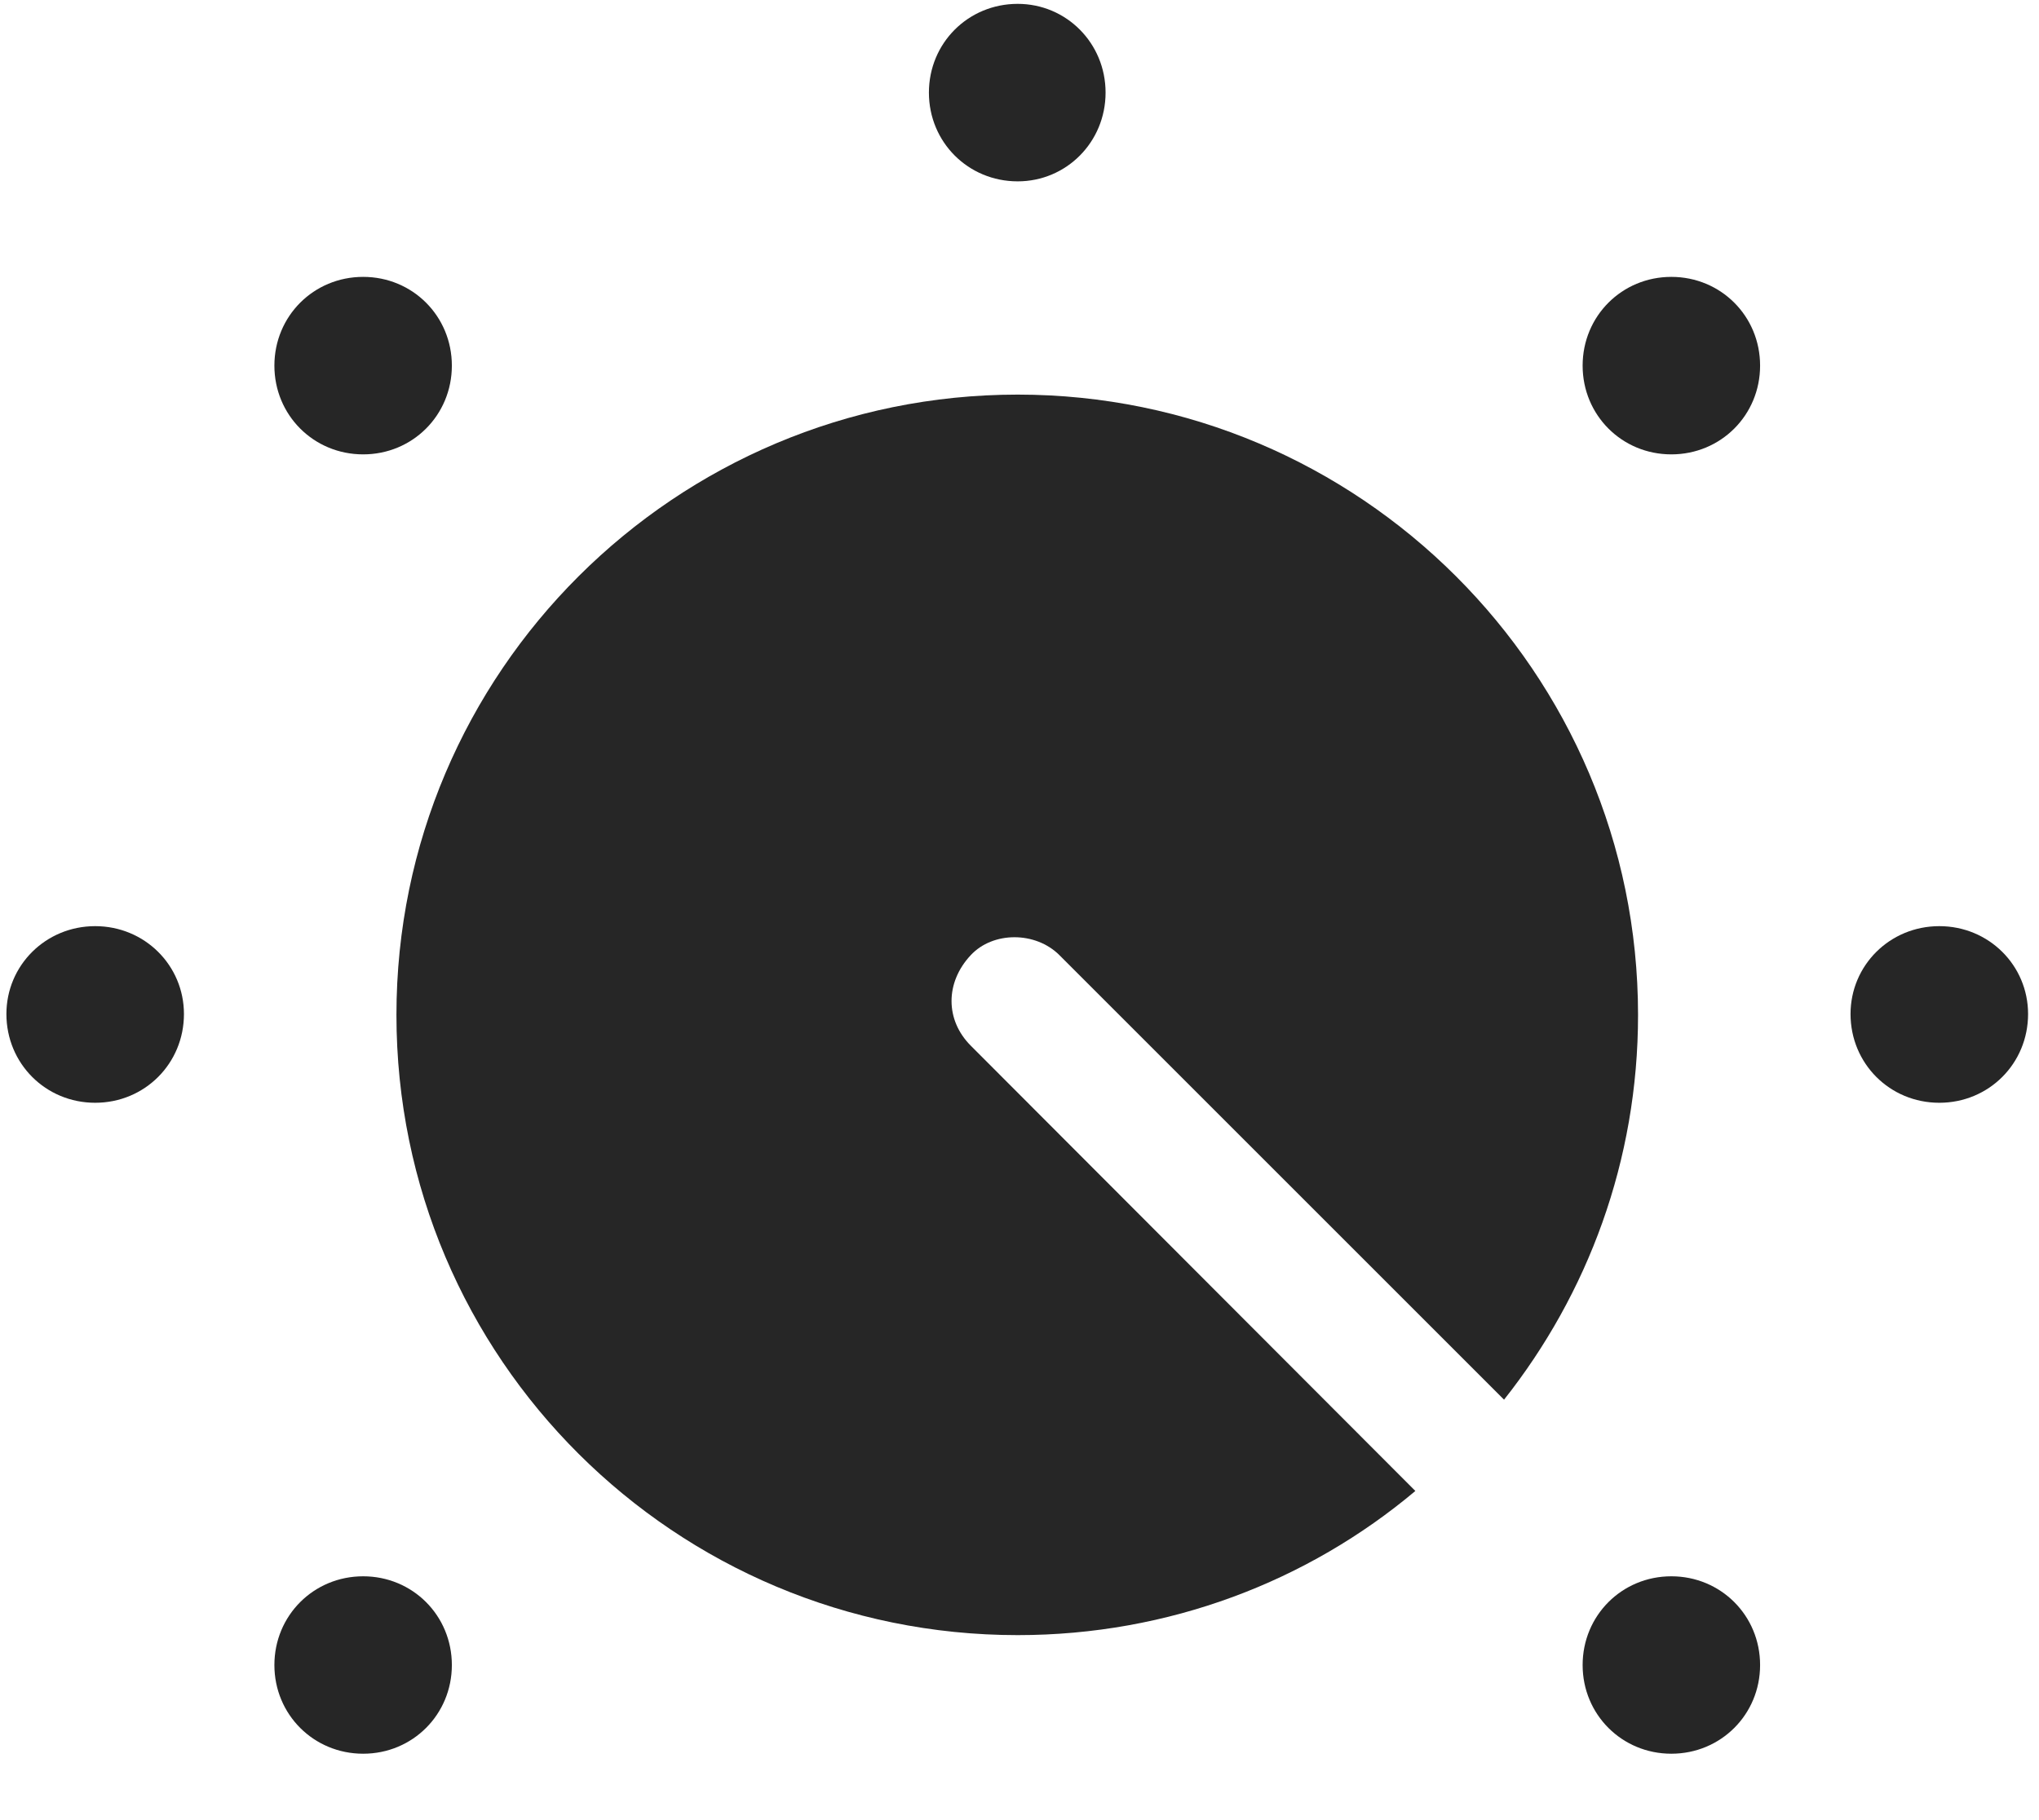 <svg width="28" height="25" viewBox="0 0 28 25" fill="none" xmlns="http://www.w3.org/2000/svg">
<g clip-path="url(#clip0_2207_10248)">
<path d="M13.975 22.459C16.049 22.459 17.959 21.721 19.436 20.479L13.33 14.362C12.979 14.01 12.979 13.495 13.33 13.12C13.635 12.791 14.221 12.791 14.549 13.12L20.654 19.225C21.803 17.772 22.494 15.944 22.494 13.94C22.494 9.229 18.662 5.42 13.975 5.42C9.276 5.42 5.444 9.229 5.444 13.94C5.444 18.663 9.276 22.459 13.975 22.459Z" fill="black" fill-opacity="0.85"/>
<path d="M4.987 24.088C5.666 24.088 6.205 23.549 6.205 22.87C6.205 22.19 5.666 21.651 4.987 21.651C4.307 21.651 3.768 22.19 3.768 22.87C3.768 23.549 4.307 24.088 4.987 24.088ZM1.307 15.147C1.987 15.147 2.526 14.608 2.526 13.928C2.526 13.26 1.987 12.721 1.307 12.721C0.627 12.721 0.088 13.26 0.088 13.928C0.088 14.608 0.627 15.147 1.307 15.147ZM4.987 6.241C5.666 6.241 6.205 5.702 6.205 5.022C6.205 4.342 5.666 3.803 4.987 3.803C4.307 3.803 3.768 4.342 3.768 5.022C3.768 5.702 4.307 6.241 4.987 6.241ZM13.975 2.491C14.643 2.491 15.182 1.952 15.182 1.272C15.182 0.592 14.643 0.053 13.975 0.053C13.295 0.053 12.756 0.592 12.756 1.272C12.756 1.952 13.295 2.491 13.975 2.491ZM22.951 6.241C23.631 6.241 24.17 5.702 24.17 5.022C24.17 4.342 23.631 3.803 22.951 3.803C22.272 3.803 21.733 4.342 21.733 5.022C21.733 5.702 22.272 6.241 22.951 6.241ZM26.631 15.147C27.311 15.147 27.85 14.608 27.85 13.928C27.85 13.26 27.311 12.721 26.631 12.721C25.951 12.721 25.412 13.26 25.412 13.928C25.412 14.608 25.951 15.147 26.631 15.147ZM22.951 24.088C23.631 24.088 24.17 23.549 24.17 22.87C24.17 22.19 23.631 21.651 22.951 21.651C22.272 21.651 21.733 22.19 21.733 22.87C21.733 23.549 22.272 24.088 22.951 24.088Z" fill="black" fill-opacity="0.85"/>
</g>
<defs>
<clipPath id="clip0_2207_10248">
<rect width="27.762" height="24.035" fill="white" transform="translate(0.088 0.053)"/>
</clipPath>
</defs>
</svg>
